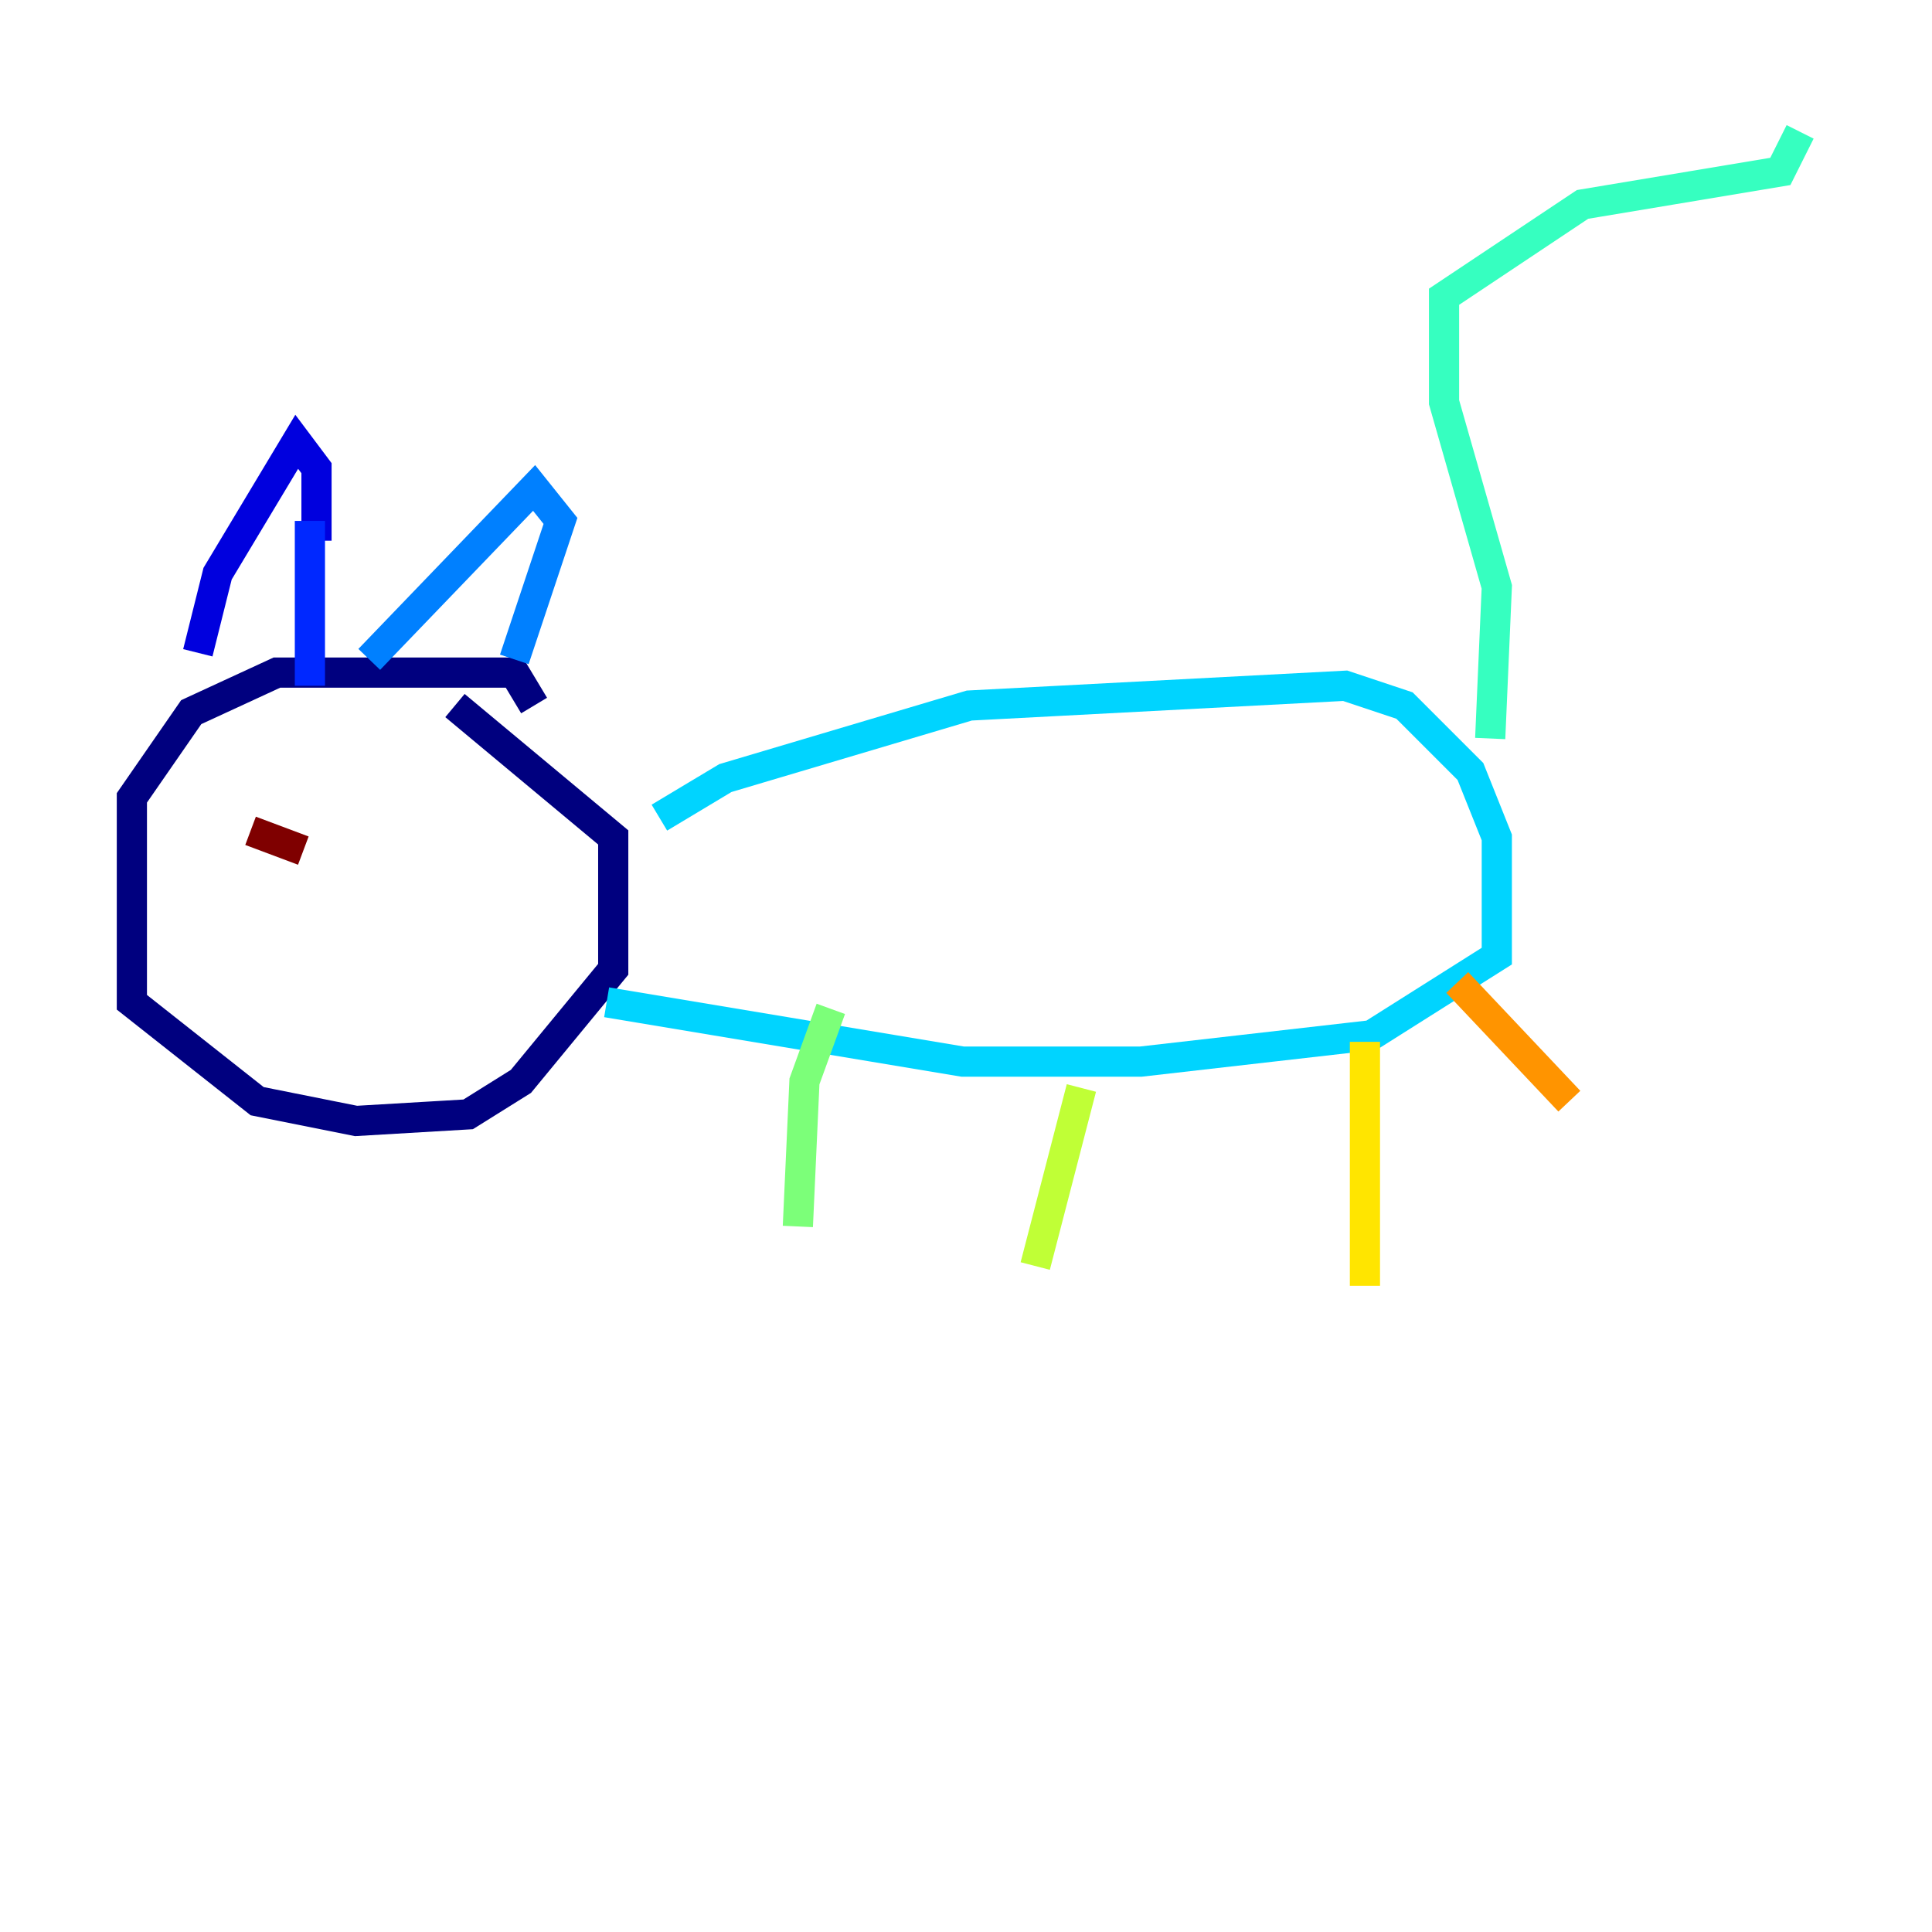 <?xml version="1.0" encoding="utf-8" ?>
<svg baseProfile="tiny" height="128" version="1.2" viewBox="0,0,128,128" width="128" xmlns="http://www.w3.org/2000/svg" xmlns:ev="http://www.w3.org/2001/xml-events" xmlns:xlink="http://www.w3.org/1999/xlink"><defs /><polyline fill="none" points="35.386,46.744 34.075,44.56 18.348,44.56 12.669,47.181 8.737,52.86 8.737,66.403 17.038,72.956 23.59,74.266 31.017,73.829 34.512,71.645 40.628,64.218 40.628,55.481 30.143,46.744" stroke="#00007f" stroke-width="2" /><polyline fill="none" points="13.106,43.249 14.416,38.007 19.659,29.27 20.969,31.017 20.969,35.822" stroke="#0000de" stroke-width="2" /><polyline fill="none" points="20.532,34.512 20.532,45.433" stroke="#0028ff" stroke-width="2" /><polyline fill="none" points="24.464,43.686 35.386,32.328 37.133,34.512 34.075,43.686" stroke="#0080ff" stroke-width="2" /><polyline fill="none" points="43.686,54.171 48.055,51.55 64.218,46.744 89.12,45.433 93.051,46.744 97.42,51.113 99.167,55.481 99.167,63.345 90.867,68.587 75.577,70.335 63.782,70.335 40.191,66.403" stroke="#00d4ff" stroke-width="2" /><polyline fill="none" points="98.73,48.928 99.167,38.88 95.672,26.648 95.672,19.659 104.846,13.543 117.952,11.358 119.263,8.737" stroke="#36ffc0" stroke-width="2" /><polyline fill="none" points="55.044,66.84 53.297,71.645 52.86,81.256" stroke="#7cff79" stroke-width="2" /><polyline fill="none" points="71.645,72.082 68.587,83.877" stroke="#c0ff36" stroke-width="2" /><polyline fill="none" points="90.43,69.024 90.43,85.188" stroke="#ffe500" stroke-width="2" /><polyline fill="none" points="96.546,65.092 103.973,72.956" stroke="#ff9400" stroke-width="2" /><polyline fill="none" points="18.785,54.171 18.785,54.171" stroke="#ff4600" stroke-width="2" /><polyline fill="none" points="30.58,57.666 30.58,57.666" stroke="#de0000" stroke-width="2" /><polyline fill="none" points="16.601,55.044 20.096,56.355" stroke="#7f0000" stroke-width="2" /></svg>